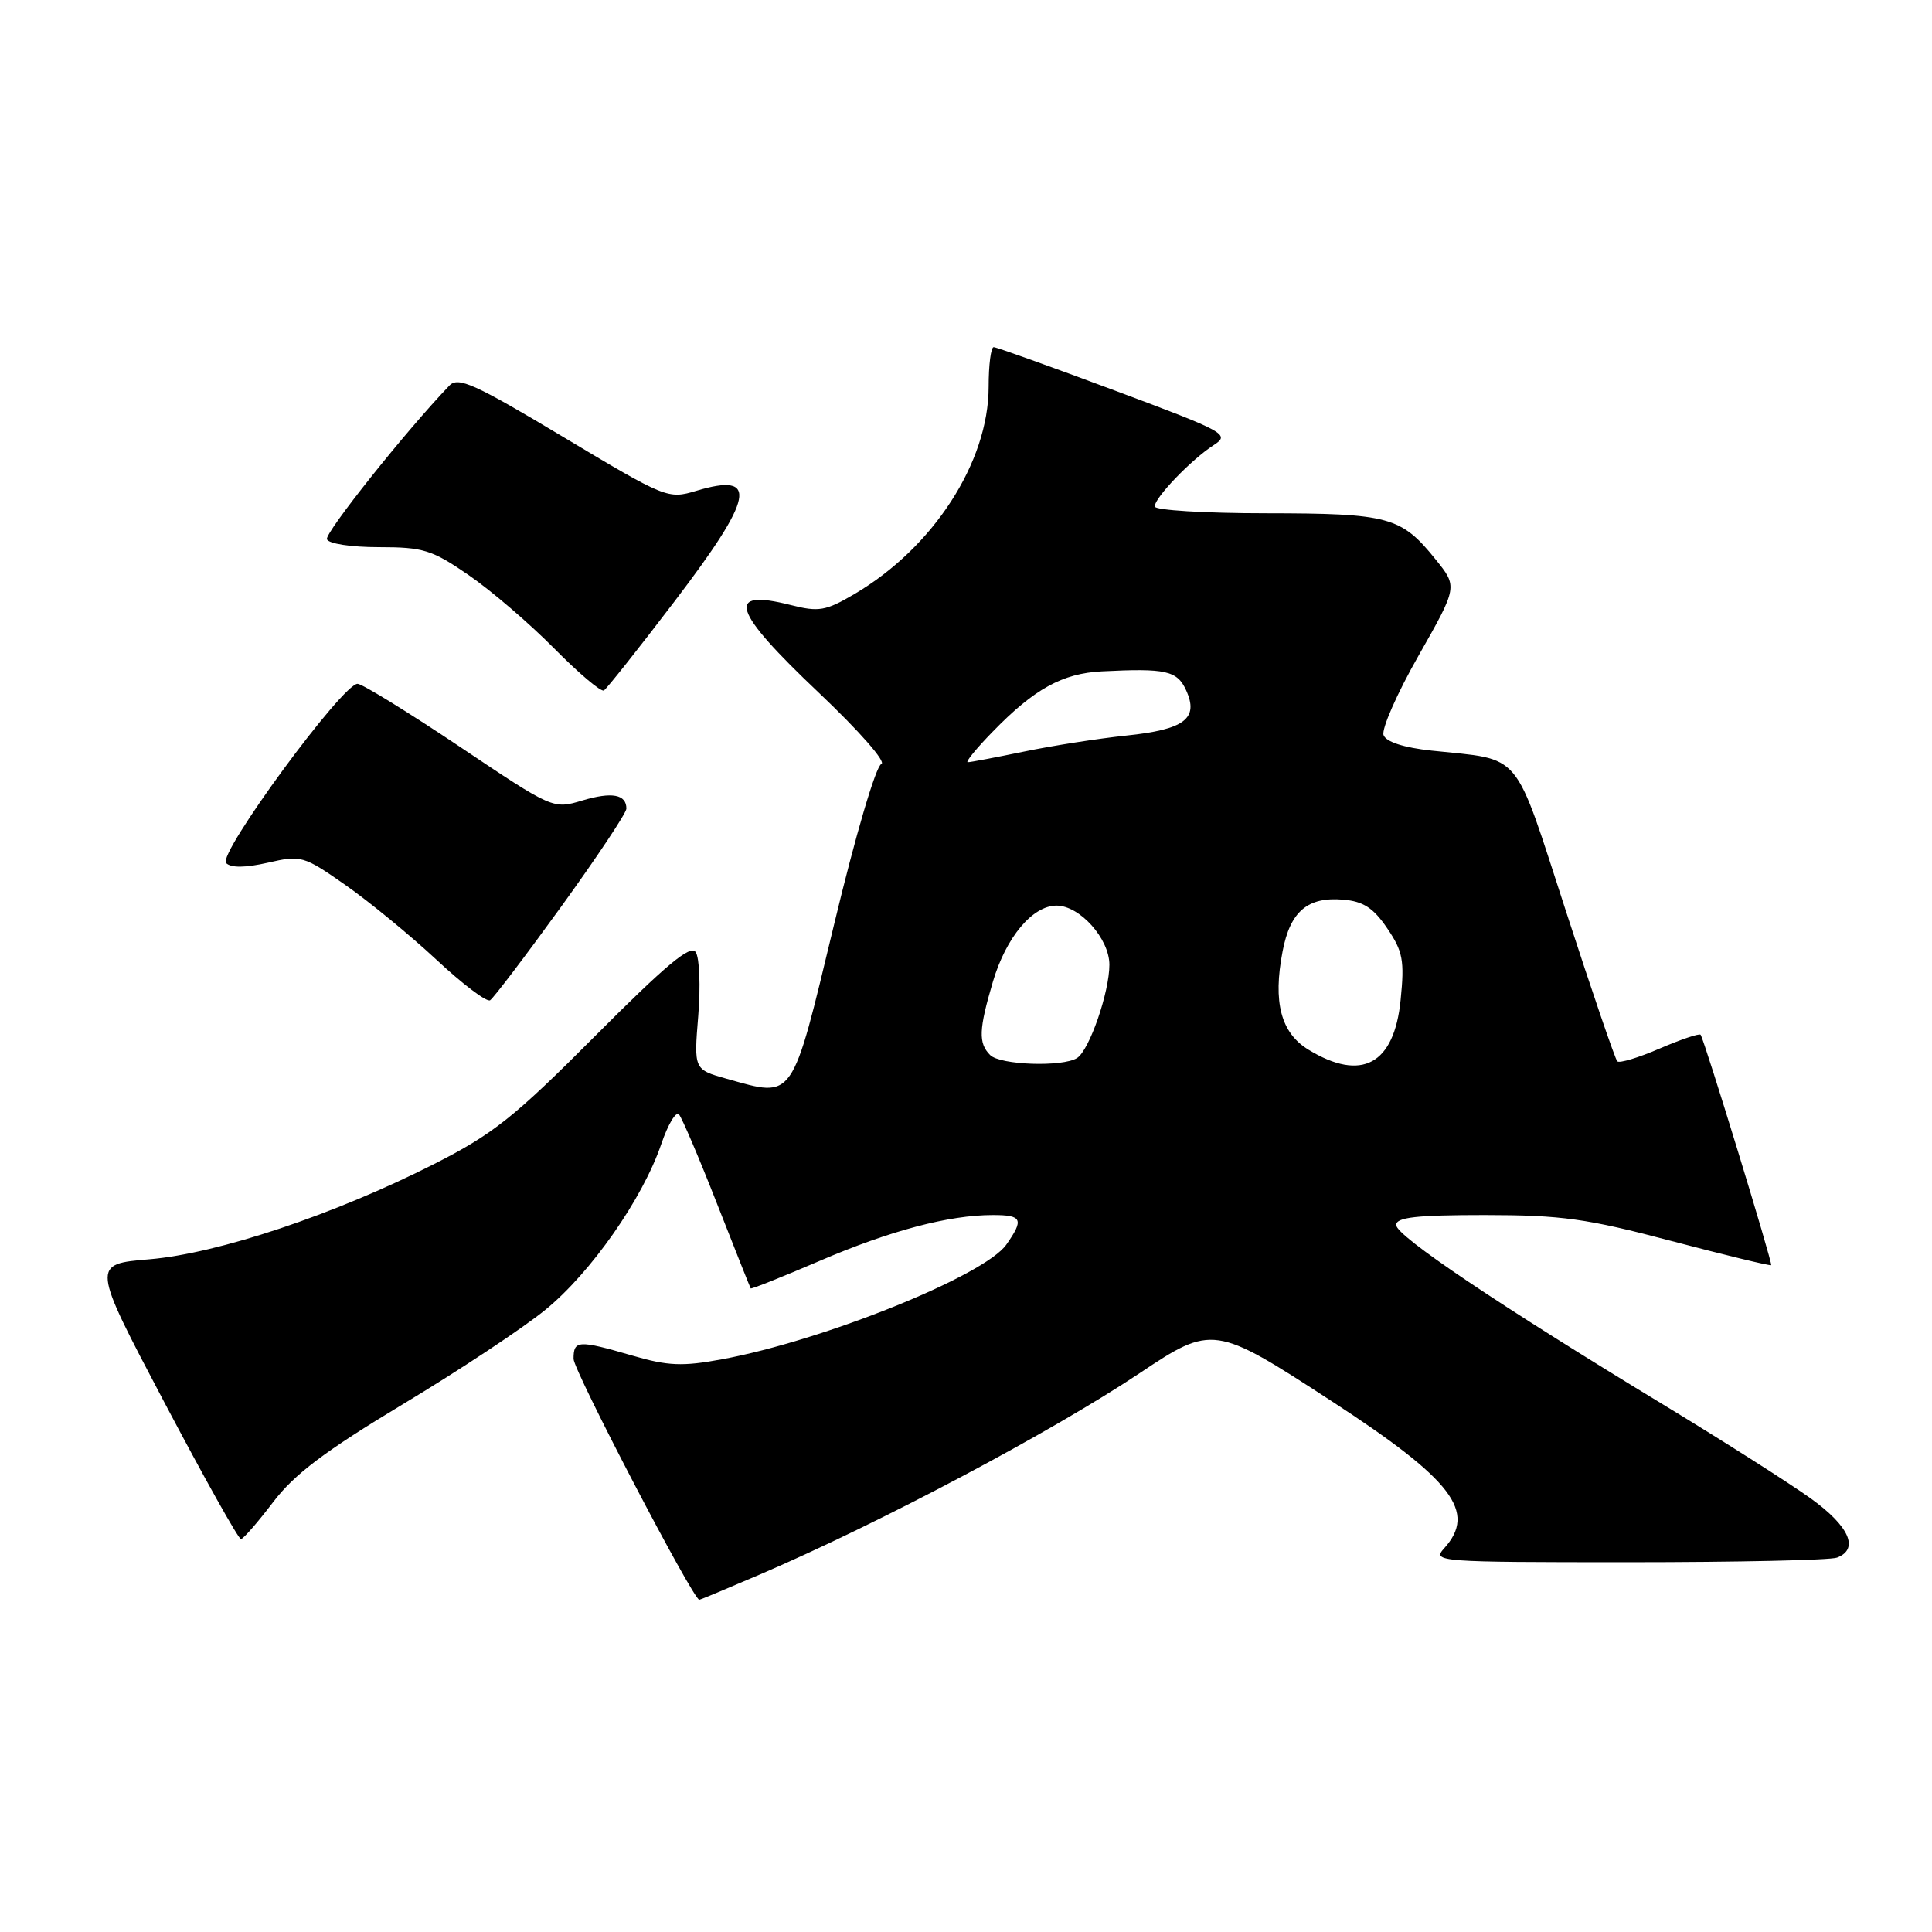 <?xml version="1.0" encoding="UTF-8" standalone="no"?>
<!DOCTYPE svg PUBLIC "-//W3C//DTD SVG 1.1//EN" "http://www.w3.org/Graphics/SVG/1.1/DTD/svg11.dtd" >
<svg xmlns="http://www.w3.org/2000/svg" xmlns:xlink="http://www.w3.org/1999/xlink" version="1.1" viewBox="0 0 256 256">
 <g >
 <path fill="currentColor"
d=" M 100.66 208.64 C 116.53 201.84 139.34 189.74 151.00 181.96 C 160.63 175.52 160.96 175.57 176.43 185.65 C 192.51 196.11 195.73 200.33 191.35 205.17 C 189.75 206.94 190.57 207.00 215.76 207.00 C 230.10 207.00 242.55 206.73 243.42 206.39 C 246.39 205.25 245.04 202.22 239.92 198.54 C 237.12 196.53 228.46 191.02 220.67 186.29 C 198.60 172.91 185.00 163.77 185.00 162.32 C 185.00 161.30 187.67 161.00 196.75 161.00 C 206.93 161.01 210.23 161.46 221.48 164.44 C 228.63 166.32 234.57 167.76 234.69 167.64 C 234.91 167.42 225.85 137.83 225.34 137.11 C 225.18 136.90 222.75 137.72 219.93 138.93 C 217.11 140.15 214.58 140.91 214.30 140.63 C 214.02 140.35 210.97 131.43 207.52 120.81 C 200.45 99.09 201.85 100.76 189.69 99.46 C 186.04 99.07 183.67 98.31 183.33 97.41 C 183.03 96.63 185.11 91.89 187.97 86.87 C 193.15 77.75 193.15 77.75 190.23 74.13 C 185.66 68.46 184.09 68.03 167.75 68.01 C 159.64 68.01 153.00 67.60 153.00 67.11 C 153.00 65.94 157.86 60.89 160.81 58.99 C 163.02 57.56 162.48 57.26 147.72 51.75 C 139.26 48.59 132.03 46.00 131.67 46.00 C 131.30 46.00 131.00 48.36 131.00 51.25 C 131.00 61.24 123.65 72.59 113.22 78.71 C 109.40 80.96 108.49 81.11 104.78 80.17 C 96.03 77.95 96.97 80.88 108.52 91.81 C 113.85 96.86 117.49 101.00 116.78 101.24 C 116.07 101.48 113.36 110.66 110.50 122.58 C 104.84 146.09 105.28 145.46 96.32 142.95 C 91.94 141.72 91.94 141.72 92.52 134.61 C 92.84 130.70 92.69 126.90 92.18 126.16 C 91.49 125.14 88.22 127.88 78.88 137.25 C 68.09 148.09 65.34 150.27 57.50 154.25 C 44.28 160.95 28.91 166.09 19.81 166.86 C 12.12 167.50 12.12 167.50 21.74 185.75 C 27.04 195.79 31.62 203.97 31.93 203.94 C 32.24 203.91 34.16 201.71 36.19 199.04 C 39.01 195.33 43.03 192.30 53.38 186.07 C 60.80 181.61 69.30 175.98 72.26 173.56 C 78.28 168.66 85.16 158.83 87.62 151.60 C 88.51 148.98 89.57 147.21 89.97 147.67 C 90.37 148.13 92.64 153.45 95.01 159.50 C 97.39 165.55 99.39 170.60 99.47 170.72 C 99.55 170.84 103.63 169.21 108.55 167.10 C 117.92 163.07 125.73 161.00 131.55 161.00 C 135.44 161.00 135.70 161.56 133.35 164.91 C 130.47 169.03 109.11 177.64 95.63 180.12 C 90.44 181.08 88.51 181.00 83.81 179.63 C 76.61 177.54 76.00 177.57 76.00 180.06 C 76.00 181.61 91.80 211.89 92.66 211.98 C 92.75 211.99 96.35 210.49 100.66 208.64 Z  M 74.38 120.11 C 79.12 113.55 83.00 107.72 83.00 107.15 C 83.00 105.25 81.08 104.90 77.16 106.07 C 73.29 107.23 73.26 107.22 60.96 98.97 C 54.18 94.43 48.08 90.67 47.40 90.61 C 45.49 90.44 28.79 113.19 29.96 114.36 C 30.61 115.01 32.51 114.99 35.50 114.31 C 39.90 113.30 40.23 113.39 45.77 117.27 C 48.92 119.47 54.34 123.92 57.81 127.15 C 61.28 130.39 64.49 132.82 64.94 132.54 C 65.39 132.26 69.64 126.66 74.38 120.11 Z  M 89.35 79.72 C 99.94 65.83 100.59 62.54 92.25 65.04 C 88.52 66.16 88.22 66.04 74.68 57.93 C 62.89 50.86 60.70 49.88 59.55 51.09 C 53.78 57.10 43.03 70.60 43.32 71.45 C 43.52 72.04 46.53 72.50 50.20 72.50 C 56.10 72.50 57.25 72.86 62.11 76.21 C 65.08 78.25 70.16 82.61 73.42 85.91 C 76.68 89.21 79.65 91.72 80.02 91.49 C 80.40 91.25 84.60 85.96 89.35 79.72 Z  M 131.20 139.80 C 129.62 138.22 129.69 136.42 131.57 130.06 C 133.32 124.17 136.82 120.00 140.00 120.00 C 143.08 120.00 147.00 124.39 147.00 127.83 C 147.00 131.49 144.34 139.16 142.72 140.19 C 140.80 141.41 132.53 141.13 131.20 139.80 Z  M 173.38 139.09 C 169.72 136.86 168.65 132.80 169.95 126.06 C 170.96 120.77 173.26 118.81 177.97 119.21 C 180.64 119.43 181.98 120.30 183.81 123.00 C 185.89 126.06 186.12 127.26 185.59 132.50 C 184.74 141.05 180.42 143.38 173.38 139.09 Z  M 131.55 96.94 C 137.05 91.28 140.77 89.23 146.00 88.96 C 154.49 88.53 155.98 88.86 157.17 91.47 C 158.88 95.22 156.96 96.67 149.22 97.47 C 145.52 97.86 139.43 98.81 135.68 99.59 C 131.94 100.36 128.58 101.00 128.23 101.00 C 127.88 101.00 129.37 99.17 131.55 96.94 Z "/>
</g>
</svg>
